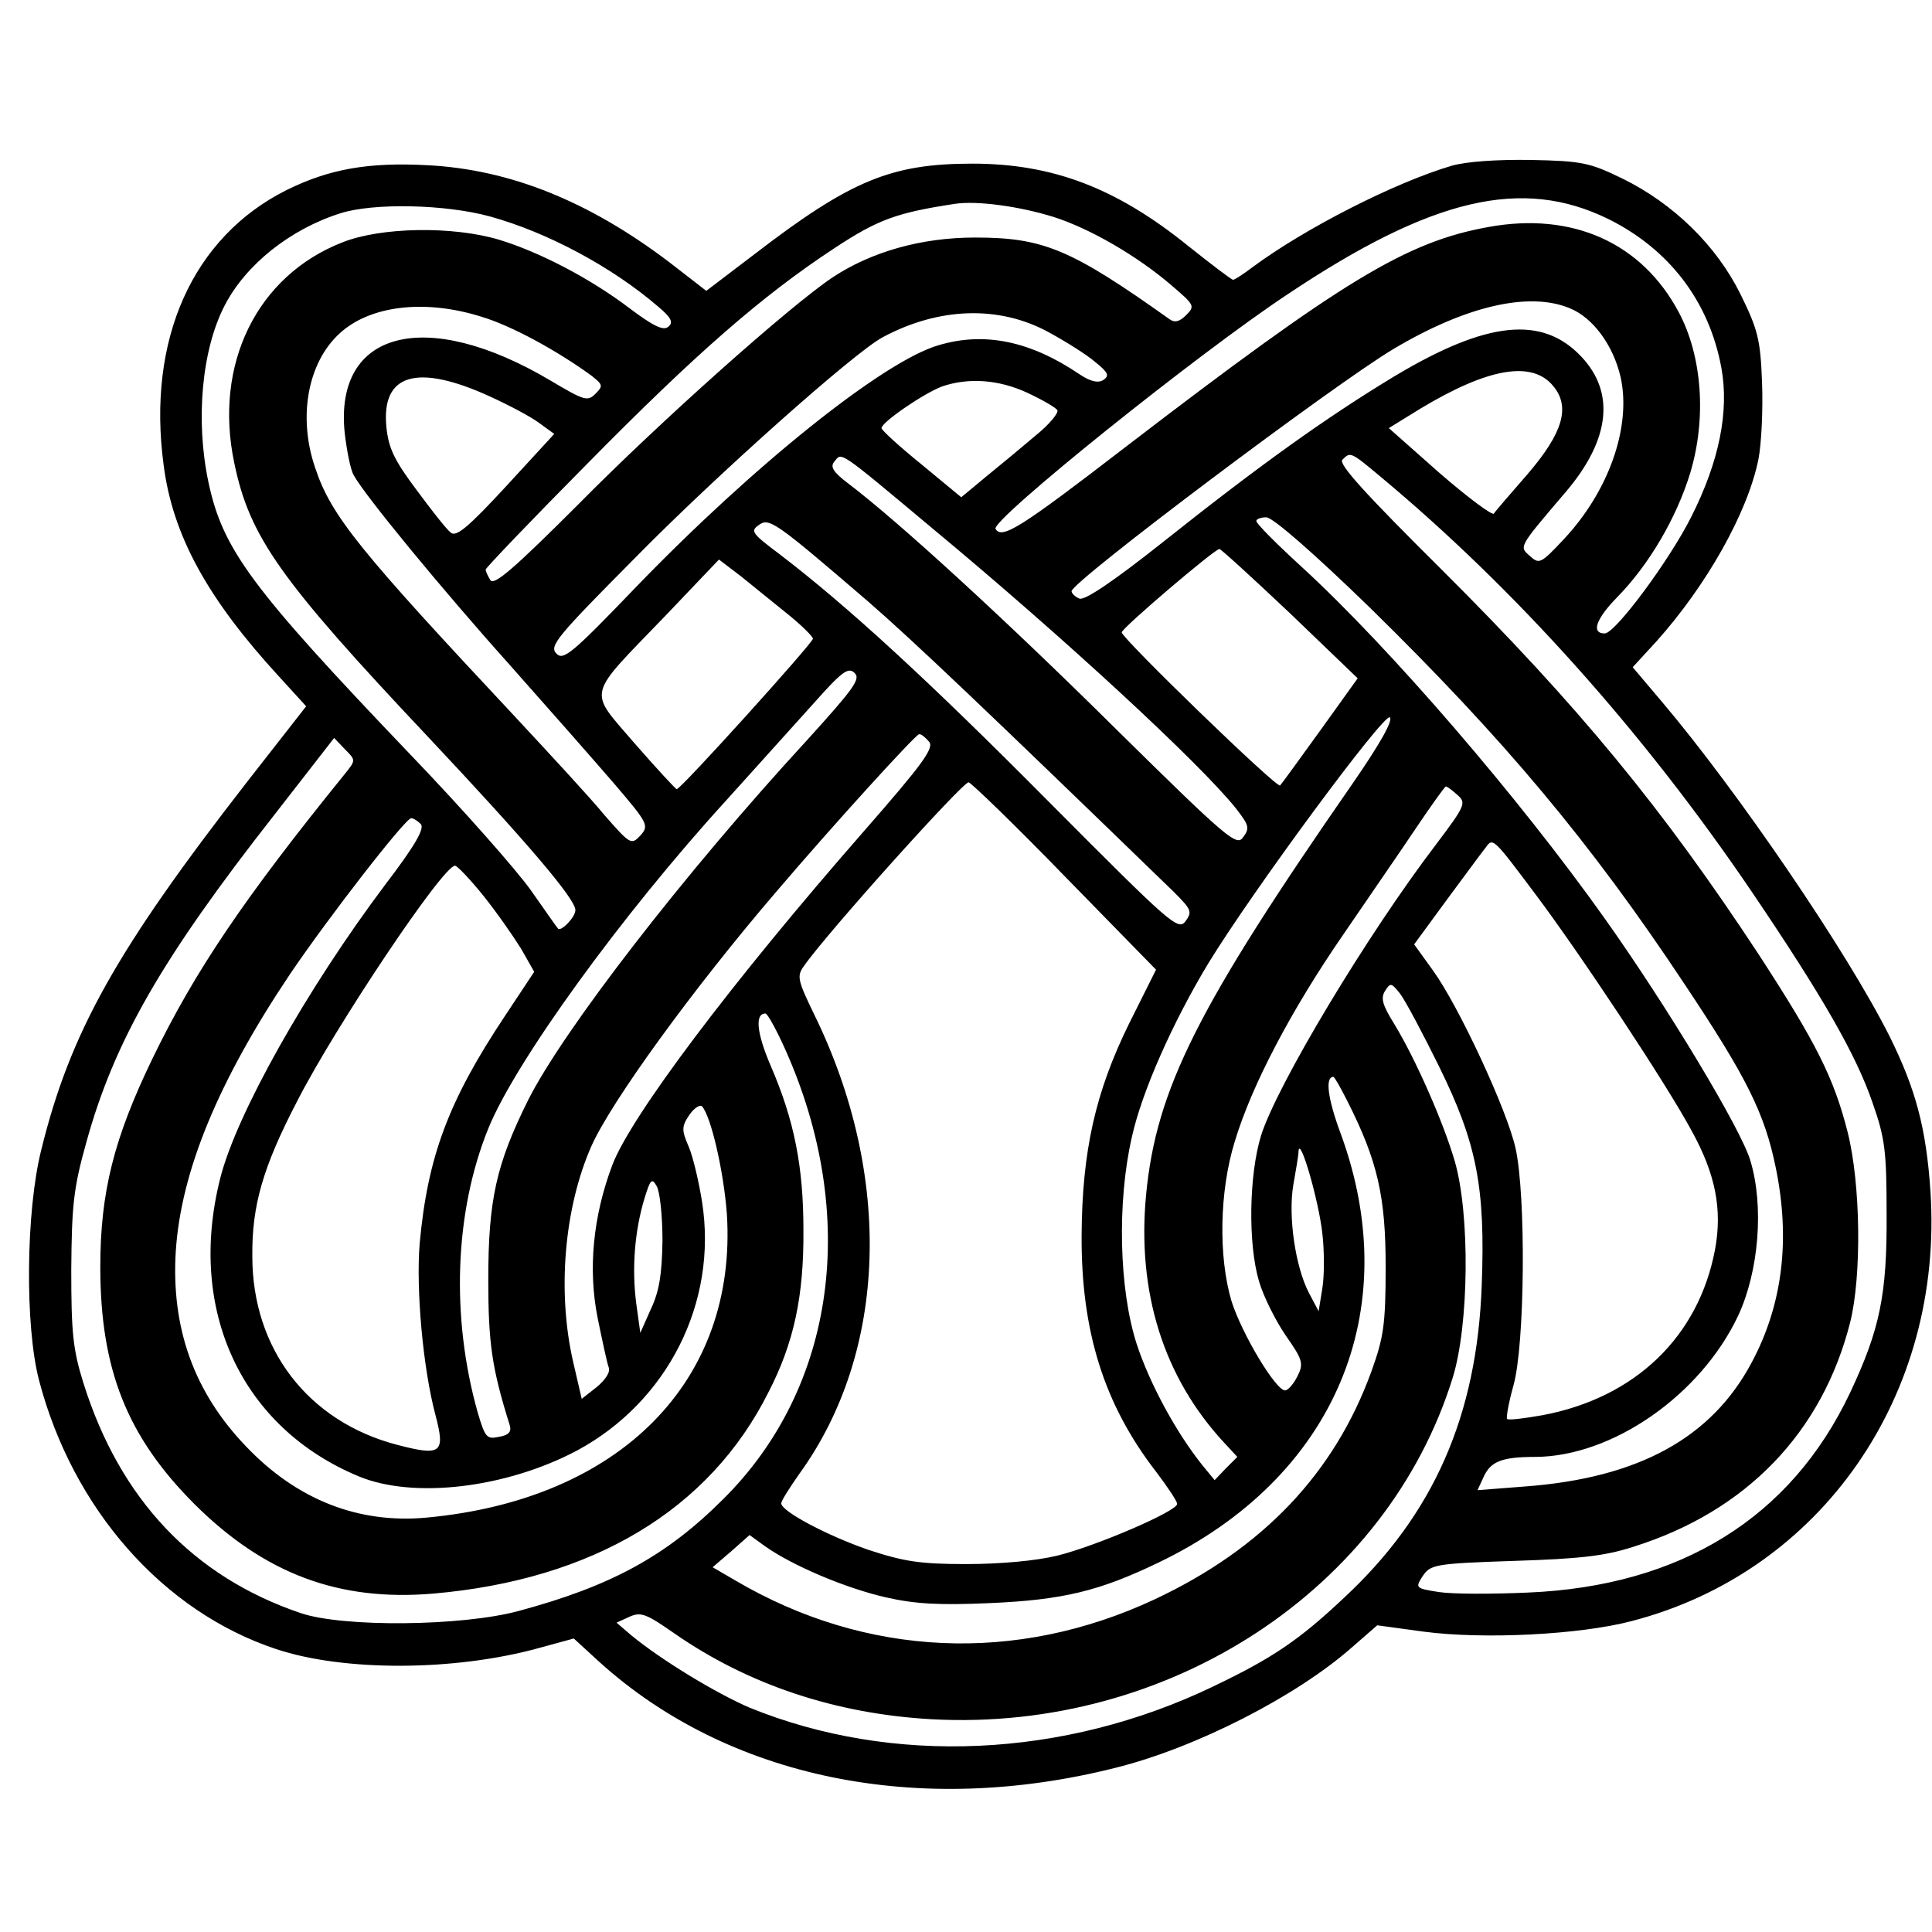 <svg version="1" xmlns="http://www.w3.org/2000/svg" width="488" height="488" viewBox="0 0 366 366"><path d="M275 31.4c-10.8 3.2-27.7 11.8-37.7 19.2-1.7 1.3-3.4 2.4-3.7 2.4-.3 0-4.1-2.9-8.5-6.4-13.6-11-25.7-15.6-40.9-15.6-15.4 0-23.1 3.2-41.2 17.1l-9.2 7-7.1-5.5C111.5 38.1 96.6 32.1 81 31.3c-11.2-.6-18.6.7-26.7 4.7C36.5 44.9 27.8 64.3 31 88.1c1.7 13.3 8.3 25.3 21.8 40l5.2 5.7L46.9 148c-24.8 31.9-33.6 47.5-39.1 69.9-2.9 11.6-3.1 33.3-.4 43.6 6.4 24.4 23.5 43.8 44.9 50.9 12.9 4.3 33.9 4.2 49.8-.2l6.6-1.8 4.8 4.4c24.4 22.1 60.5 29.5 97.8 20.1 15.3-3.8 34.4-13.6 44.9-22.9l4.7-4.1 8.8 1.2c11.3 1.5 29.5.6 39.4-2 35.9-9.3 59.2-42.8 56.6-81.5-.8-11.9-2.8-19.3-7.7-29.2-8-16-28.8-46.5-43.2-63.5l-5.5-6.5 4.5-4.9c9.4-10.5 17.2-24.2 19.3-34.4.6-3 .9-9.6.7-14.7-.3-8.1-.8-10-4.1-16.7-4.5-9.1-12.6-17.1-22.4-21.9-6.2-3-7.6-3.3-17.3-3.5-6.4-.1-12.2.3-15 1.1zm29.7 10.1c11.5 5.7 19.1 15.6 21.4 28.2 1.5 8.2-.4 17.7-5.7 28.2-4.1 8.2-14.4 22.1-16.4 22.1-2.6 0-1.7-2.7 2.3-6.8 6.1-6.2 11.3-15.1 13.9-23.6 3.1-10.3 2.3-22.1-2.2-30.5-7-13.1-20.1-19-36-16.1-15.6 2.8-27.6 10.1-68.8 41.7-20 15.4-23.4 17.5-24.6 15.5-1-1.6 38.3-33.2 55.4-44.5 27.4-18.3 44.4-22.2 60.7-14.2zm-105.1-.4c6.9 2.2 15.9 7.4 22.5 13.1 4.2 3.6 4.3 3.8 2.6 5.5-1.2 1.2-2.1 1.5-3.1.8C202.9 47.2 197.7 45 184.7 45c-10.2 0-19.6 2.7-26.9 7.5-8 5.3-32.8 27.4-48.1 42.9-12.2 12.2-16.1 15.6-16.8 14.5-.5-.8-.9-1.7-.9-2 0-.3 8.7-9.4 19.3-20.1C131.9 66.9 144.4 56 158.1 47c8.2-5.4 11.7-6.7 22.9-8.4 4.2-.6 12.2.5 18.6 2.5zM92.8 41c10.9 3 23.2 9.6 31.9 17.1 2.5 2.1 2.9 3 1.9 3.8-.9.8-2.8-.1-7.2-3.4-7.6-5.8-17.3-10.8-24.9-13.1-8.7-2.6-22.3-2.4-29.6.5C48.7 52.2 40.4 69 44.4 87.8c2.9 13.9 8.6 22 36.6 51.7 18.9 20.1 28 30.8 28 32.9 0 1.4-2.8 4.2-3.3 3.5-.2-.2-2.5-3.5-5.1-7.2-2.6-3.7-12.9-15.4-22.9-25.8-30.1-31.5-35.5-38.8-38.2-51.5-2.5-11.7-1.3-25.2 3.1-33.6 4-7.7 12.4-14.4 21.9-17.4 6.3-2 19.9-1.7 28.3.6zm204.6 17.4c4.4 1.8 8.2 7 9.6 13 2.1 9.4-2.2 21.6-10.7 30.7-4.4 4.7-4.7 4.8-6.4 3.3-2.1-1.9-2.5-1.4 6.8-12.3 8.3-9.8 9.3-18.7 2.9-25.5-7.4-7.9-17.9-6.8-35.3 3.6-13.1 7.9-25.9 17.1-44 31.5-9.2 7.3-14.8 11.1-15.8 10.7-.8-.3-1.5-1-1.5-1.4 0-1.8 49.9-39.3 61-45.9 13.8-8.2 25.7-10.9 33.4-7.7zM91.2 60c5.7 1.7 14.3 6.4 20.9 11.2 2.1 1.7 2.2 1.9.7 3.4-1.5 1.5-2.1 1.3-8.5-2.5-23.6-14-41-9.5-39 9.9.4 3.4 1.1 7 1.7 8 1.9 3.6 16.6 21.5 29.6 36 7.1 8 16 18.1 19.7 22.4 6.5 7.6 6.7 8 5 9.9-1.7 1.8-1.9 1.7-6.8-3.9-2.7-3.3-10.4-11.6-17-18.7-29.4-31.4-34.8-38-37.8-47.1-3.3-9.6-1.4-19.9 4.6-25.4 5.7-5.3 16.1-6.6 26.9-3.2zm107.4 2.9c3.3 1.8 7.3 4.3 8.9 5.7 2.5 2 2.7 2.6 1.5 3.4-1 .6-2.4.3-4.5-1.1-9.3-6.3-18-8.1-26.7-5.5-10.4 3-35.1 22.8-57.3 45.8-12.2 12.7-13.8 14-15.1 12.6-1.4-1.4.1-3.2 14.8-18 15.2-15.5 41.7-39.1 47-41.9 10.6-5.7 22-6.1 31.4-1zm95.7 10.3c3.2 3.9 1.8 8.8-4.9 16.6-3.2 3.7-6.1 7-6.4 7.5-.3.4-5-3.1-10.3-7.7l-9.6-8.5 6-3.7c12.8-7.7 21.2-9.2 25.2-4.2zM92.8 75.1c3.5 1.6 7.7 3.8 9.3 5l2.9 2.1-9.1 9.9c-7.2 7.8-9.5 9.7-10.5 8.8-.8-.6-3.7-4.3-6.5-8.1-4.2-5.6-5.3-7.9-5.7-11.9-1-10.1 5.8-12.1 19.6-5.8zm101.8-.7c2.8 1.3 5.4 2.8 5.7 3.3.3.5-1.5 2.7-4.1 4.8-2.6 2.2-6.8 5.7-9.4 7.8l-4.7 3.9-7.5-6.2c-4.2-3.4-7.6-6.5-7.6-6.9 0-1.1 8-6.6 11.5-7.9 5-1.7 10.7-1.3 16.1 1.2zm-18.2 25.5c25.2 20.9 50.9 44.7 57.7 53.2 2.5 3.2 2.7 3.8 1.4 5.5-1.2 1.8-2.9.4-24.2-20.6-20.9-20.7-41.1-39.2-50.6-46.4-2.9-2.2-3.5-3.2-2.6-4.2 1.4-1.7.5-2.4 18.3 12.5zm85-9.7c25.6 21.3 49.9 48.4 70.5 78.8 13.4 19.8 19.7 30.8 22.8 39.8 2.4 6.8 2.7 9.2 2.7 21.2.1 15.3-1.3 21.9-6.9 33.8-11.2 23.7-32.1 36.7-61.1 37.9-6.7.3-14.2.3-16.8-.1-4.5-.7-4.5-.8-3.1-3 1.5-2.2 2.2-2.4 17.3-2.9 12.4-.4 17.2-.9 22.7-2.7 21.3-6.7 35.7-21.6 41-42.5 2.2-8.8 2-26.3-.5-36.1-2.6-10.2-5.9-16.8-16.9-33.7-18.1-27.5-33.9-46.8-60.1-72.9-14.3-14.2-19.5-19.9-18.7-20.7 1.5-1.5 1.5-1.6 7.1 3.1zm-97 23.7c8.3 7.2 22.1 20.3 57.9 55 3.4 3.4 3.6 3.8 2.3 5.6-1.4 1.9-2.8.6-25.8-22.5-23-23.2-38.4-37.3-51.1-47-5.2-3.9-5.6-4.4-4-5.5 2-1.5 3-.8 20.7 14.4zm95.1 1.2c25.3 24.8 41.7 44.3 59.6 71.3 11.8 17.7 15.2 24.5 17.3 34.8 2.8 13.6 1.3 25.9-4.5 36.8-7.6 14.4-21.5 22-43 23.6l-9 .7 1.2-2.6c1.3-2.8 3.4-3.7 9.6-3.7 14.7 0 31.5-11.7 38.6-26.8 3.9-8.4 4.9-20.7 2.3-29.3-1.7-5.9-15.8-29.3-27.6-45.9-16.1-22.7-40.6-51.2-57.4-66.6-4.7-4.3-8.6-8.2-8.6-8.7 0-.4.9-.7 1.9-.7 1.2 0 9 6.8 19.6 17.1zm-15.1 1.1l12.8 12.3-7.1 9.9c-3.9 5.4-7.3 10.1-7.6 10.4-.6.6-30-27.9-30-29 0-.8 17.5-15.7 18.5-15.8.3 0 6.3 5.5 13.4 12.2zm-95.1.2c2.6 2.1 4.7 4.2 4.7 4.6 0 .8-25 28.5-25.8 28.5-.2 0-3.8-3.9-8-8.7-8.9-10.4-9.3-8.4 6-24.3l10-10.5 4.2 3.2c2.2 1.8 6.2 5 8.9 7.2zm3.6 23.8c-23.3 25.3-46.3 55.1-52.9 68.3-6 12.1-7.5 18.8-7.5 34 0 12 .7 16.8 4.1 27.6.3 1.2-.3 1.8-2.1 2.1-2.3.5-2.6.1-4-4.6-5.1-18.1-4.4-38 2-53.8 5.1-12.6 25.2-40.4 45.1-62.2 5.4-6 12.8-14.2 16.4-18.2 5.5-6.2 6.7-7.1 7.9-5.9 1.2 1.1-.2 3-9 12.7zm103.5 8c-29.5 42.5-37.4 58.1-39.3 78.3-1.7 18.3 3.3 34.4 14.8 46.8l2.5 2.7-2.2 2.2-2.1 2.2-2.3-2.8c-4.9-6.1-10-15.4-12.5-23.1-3.3-10.3-3.7-26.7-.9-39 1.9-8.7 7.8-21.9 14.5-33 8.5-13.9 33.4-47.6 34.4-46.6.6.6-1.8 4.9-6.9 12.3zm-80.4-7.7c1 1.2-1.1 4.1-12.2 16.8-25.3 28.9-44.3 54.2-47.8 63.4-3.7 9.8-4.6 19.8-2.8 28.9.9 4.4 1.8 8.6 2.1 9.4.4.9-.6 2.4-2.3 3.8l-2.8 2.2-1.6-6.9c-3.1-13.4-1.7-29.3 3.4-40.9 3.7-8.4 19.3-29.9 35-48.2 10.9-12.8 26.4-29.8 27.1-29.9.4-.1 1.2.6 1.9 1.4zm-110.5 5.9c-19.3 23.8-28.6 37.6-36.6 54.1-7.3 15.1-9.9 25.3-9.9 39.5 0 19.5 5.1 32.2 17.9 45 13.2 13.1 27.2 18.4 45.1 16.9 30.2-2.6 52.4-15.8 63.6-38.2 4.8-9.3 6.7-18.2 6.6-30.7 0-11.9-1.7-20.7-6.2-31.1-2.7-6.3-3-9.9-1-9.9.4 0 2.1 3.1 3.8 6.9 14 31.4 9.5 64-11.8 85.1-10.8 10.8-21.3 16.5-38.8 21.2-10.8 2.9-33.2 3.1-41.2.4-20.4-6.9-34.3-21.6-41.2-43.6-2-6.4-2.3-9.6-2.3-21.5.1-12.1.4-15.3 2.8-23.9 5.3-19.3 14.3-35 35.8-62.4l11.2-14.4 2 2.1c2.1 2.1 2.1 2.1.2 4.5zm136.3 19.7l17.2 17.6-5.1 10.2c-6.4 13-8.9 24.2-9 40.1-.1 18.1 4.2 32 14.1 44.8 2.2 2.9 4 5.6 4 6.1 0 1.4-15.4 8-22.7 9.8-4.1 1-10.9 1.6-17.3 1.6-8.8 0-11.8-.5-18.5-2.7-7.8-2.7-16.5-7.3-16.5-8.8 0-.5 1.6-3 3.5-5.7 16.6-23 17.7-56.3 2.8-86.8-3.2-6.6-3.4-7.4-2-9.3 4.3-6.2 30.2-35 31.2-34.8.6.2 8.9 8.2 18.3 17.9zm74.3-15.5c1.7 1.5 1.5 2-4 9.3-13.2 17.3-30.2 45.7-33.2 55.2-2.3 7.5-2.5 20.5-.4 27.6.8 2.8 3.1 7.4 5 10.2 3.3 4.7 3.5 5.4 2.3 7.8-.7 1.4-1.7 2.6-2.3 2.7-1.7.2-8.2-10.6-10.2-16.9-2.5-8.4-2.3-20.8.6-30.2 3.2-10.7 10.8-25.1 20.6-39.3 4.7-6.9 11-16 13.8-20.2 2.9-4.3 5.4-7.8 5.6-7.8.3 0 1.2.7 2.2 1.6zm-196.4 5.5c.8.8-1 4-6.8 11.6-14.8 19.7-28.2 43.5-31.2 55.6-6.3 25 4.1 47.2 26.3 56.4 10.4 4.3 27.9 2.2 41.3-4.9 17.1-9.2 26.7-28 23.7-47.1-.6-3.8-1.7-8.5-2.5-10.4-1.4-3.2-1.4-3.9.1-6.1.9-1.3 2-2 2.4-1.6 1.7 1.9 4.1 12.3 4.7 20.4 2 31.6-20.2 54.1-56.9 57.5-12.9 1.2-24.6-3.4-34.2-13.5-9.9-10.3-14.2-22.5-13.3-37 1-15.1 8-32.1 21.6-52.4 7.3-10.8 21.9-29.6 23-29.6.4 0 1.2.5 1.8 1.1zm211.1 13.2c8.5 11.3 24.8 35.9 29.6 44.8 4.6 8.3 5.9 15 4.5 22.6-3.1 16.5-15.1 28.1-32.7 31.4-3.4.6-6.5 1-6.7.7-.2-.2.3-3.1 1.2-6.3 2.2-7.7 2.4-36.1.4-45-1.6-7.2-10.7-26.8-15.6-33.6l-3.6-5 6.3-8.6c3.5-4.7 6.7-9.1 7.3-9.8 1.3-1.9 1.5-1.6 9.3 8.8zm-199.3.3c2.5 3.1 5.7 7.7 7.2 10.1l2.5 4.4-5.5 8.3c-10.8 16.2-14.7 26.8-16.2 43.2-.7 8.6.6 23.5 3 32.5 1.9 7.2 1.1 7.8-7.3 5.6-16.8-4.4-27.4-18.1-27.4-35.7-.1-9.6 2-16.9 8.5-29.4 7.2-14.1 27.6-44.6 29.9-44.6.4 0 2.8 2.5 5.3 5.6zM272.6 202c7.2 14.6 8.8 23 8.1 41.5-.9 24.7-9.1 43.4-26.1 59.2-8.5 8-13.5 11.4-24.8 16.8-28.3 13.6-60.8 15-87.8 4-6.3-2.7-16.7-9-22.4-13.7l-2.8-2.4 2.4-1.1c2.2-1 3.2-.6 8.5 3.1 14.1 9.8 30.7 15.3 48.9 16.3 45 2.4 86.2-24.7 98.6-64.7 3.1-10 3.3-30.9.4-41-2.2-7.5-7.4-19.3-11.4-25.9-2.3-3.7-2.7-5-1.8-6.4 1-1.6 1.2-1.5 2.8.5 1 1.3 4.3 7.5 7.4 13.8zm-17.3 6.7c5.7 11.3 7.2 18 7.2 31.3 0 11-.4 13.4-2.7 19.8-7 19.3-20.6 33.6-41.1 43.2-26.1 12.2-54.6 11-79.4-3.6l-4.3-2.5 3.5-3 3.5-3.1 2.9 2.1c5.2 3.7 15.4 8 22.9 9.7 5.7 1.3 10.3 1.5 19.6 1.1 14-.6 20.9-2.3 32.1-7.7 33.3-16 46.8-47.6 34.5-81.2-2.5-6.7-3-10.8-1.4-10.8.2 0 1.4 2.1 2.7 4.7zm-4.8 24.9c.4 3.4.4 8.1 0 10.5l-.7 4.3-1.9-3.6c-2.5-4.9-3.9-14.3-2.9-20.3.5-2.8 1-5.7 1-6.5.3-2.7 3.8 9.4 4.5 15.6zm-125 1.4c-.1 6.4-.6 9.6-2.2 13l-2 4.5-.8-5.8c-.8-6.5-.3-13.4 1.6-19.7 1.1-3.6 1.4-3.9 2.3-2.3.6 1 1.1 5.6 1.1 10.3z"/></svg>